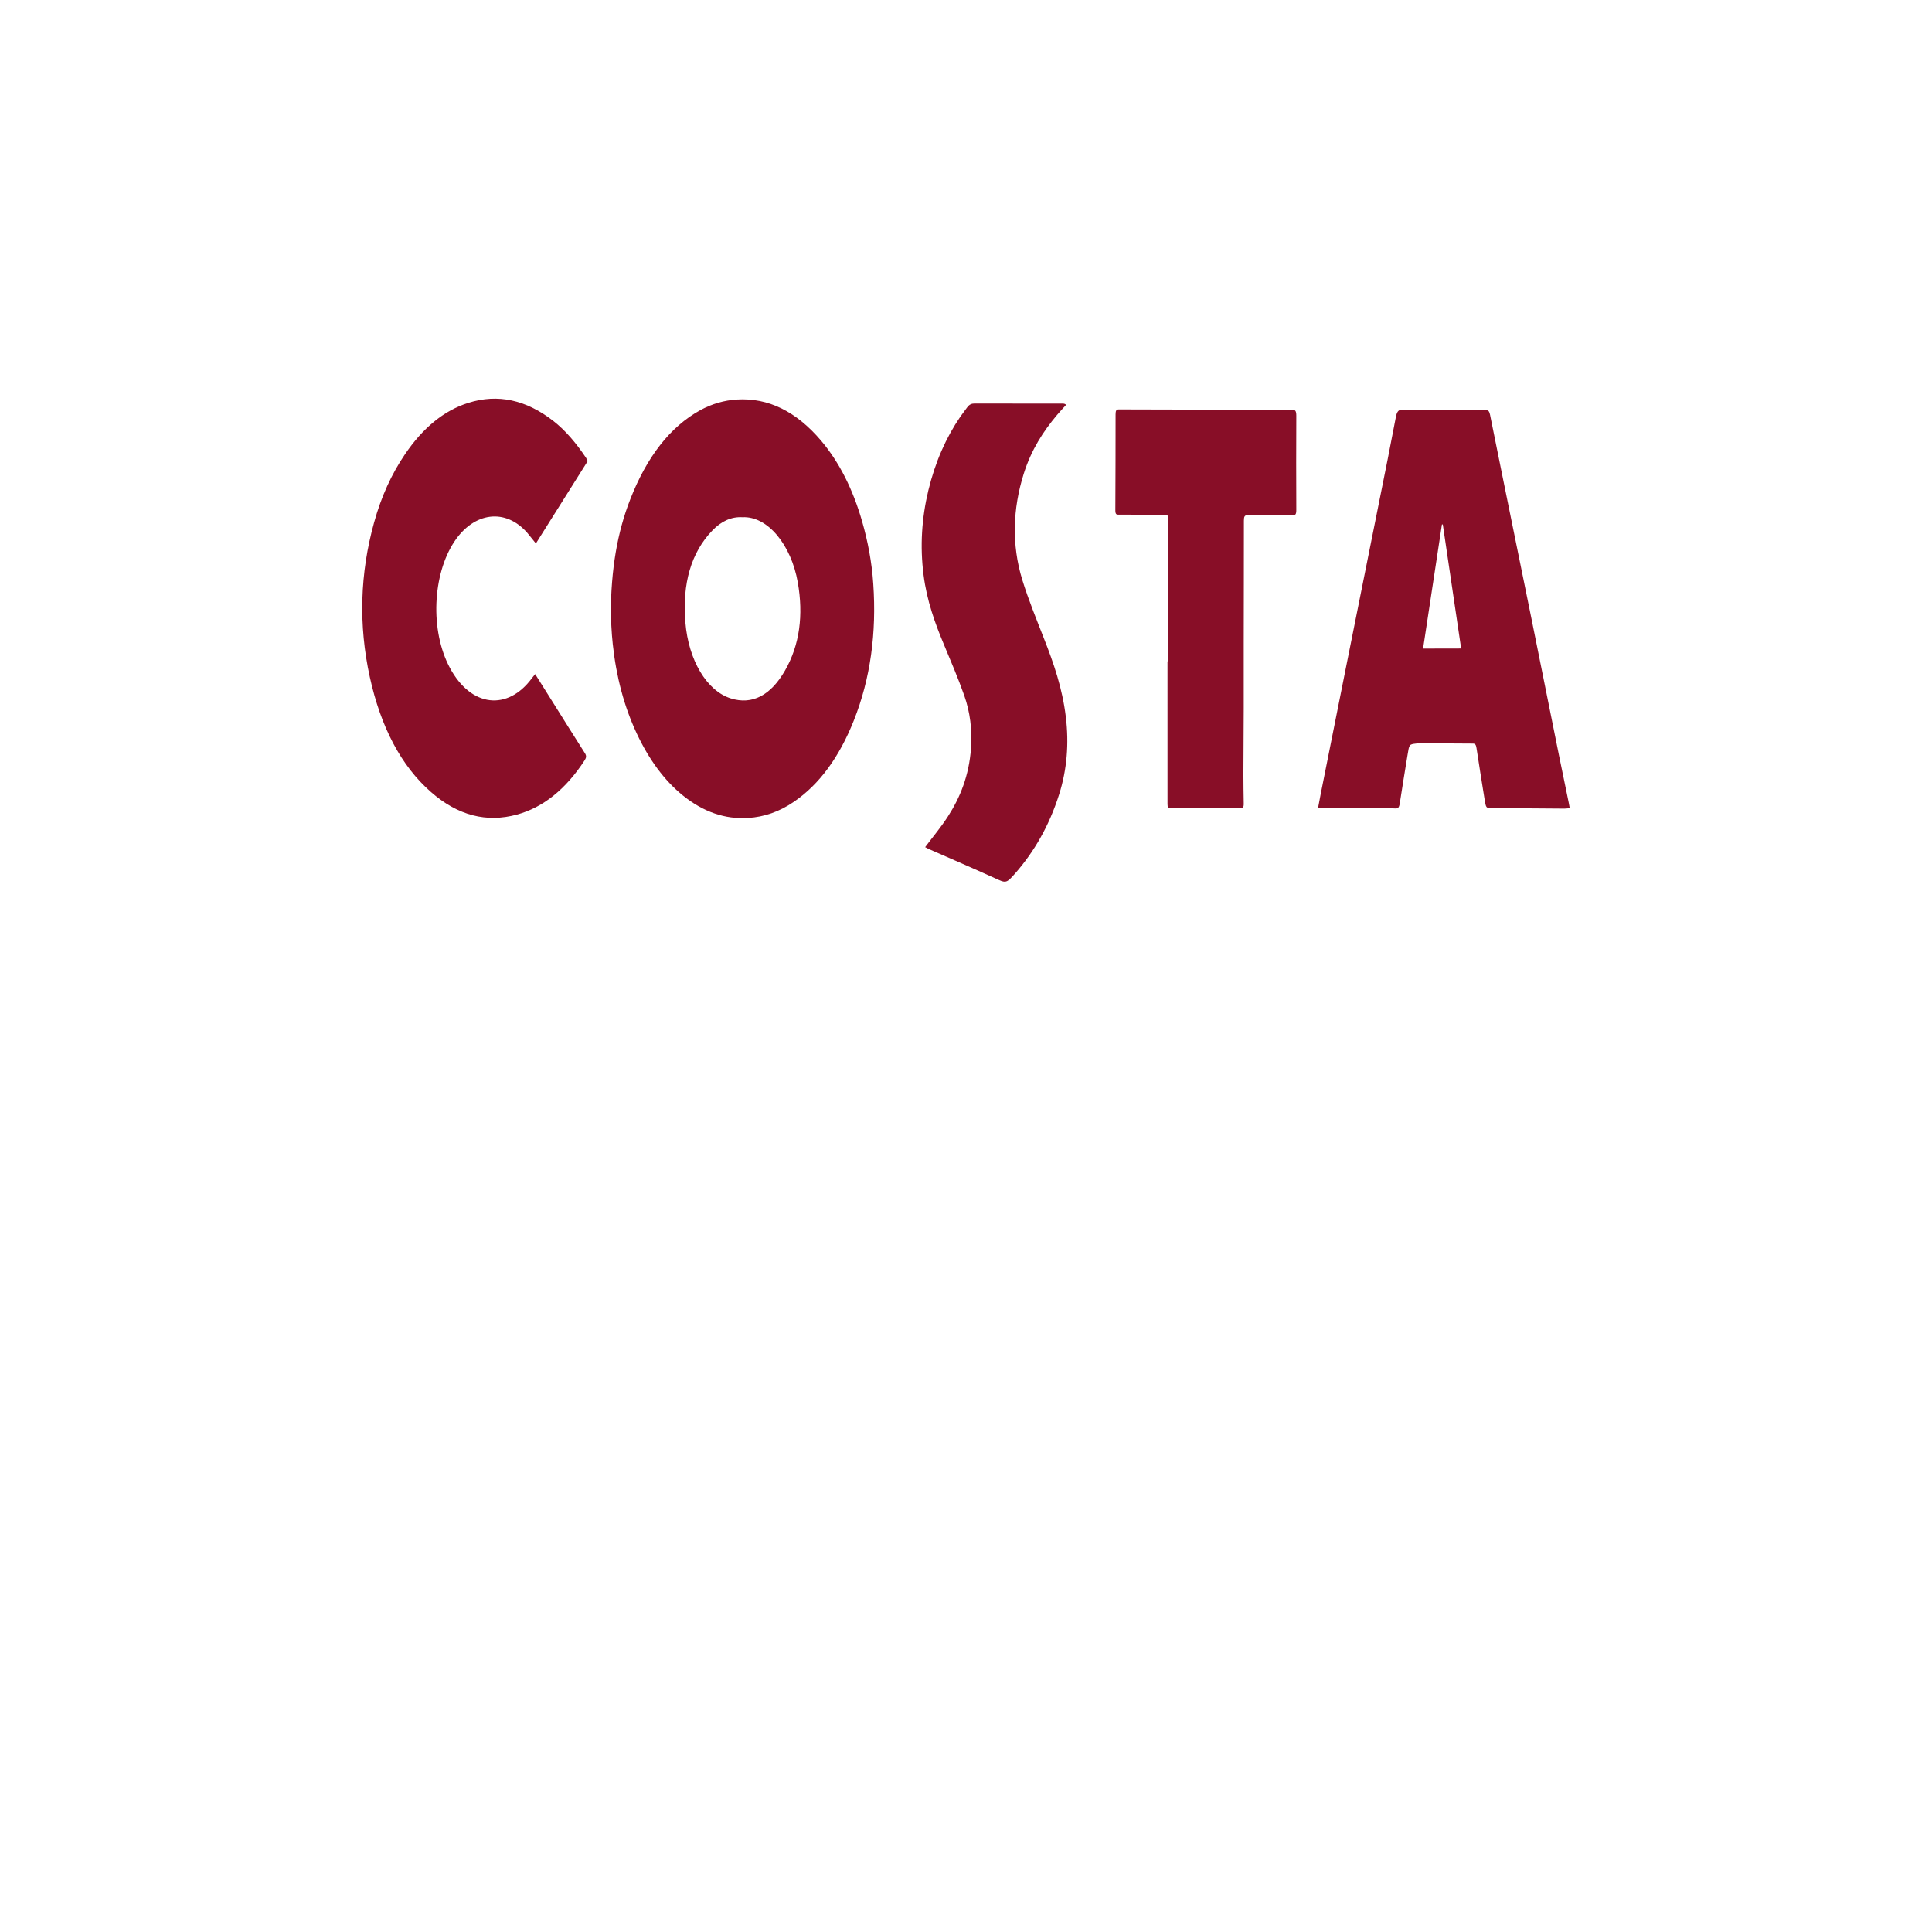 <?xml version="1.0" encoding="UTF-8" standalone="no"?>
<svg
   viewBox="0 0 24 24"
   width="24pt"
   height="24pt"
   version="1.1"
   id="svg534"
   sodipodi:docname="costalogosvg.svg"
   xml:space="preserve"
   inkscape:version="1.2.2 (732a01da63, 2022-12-09)"
   xmlns:inkscape="http://www.inkscape.org/namespaces/inkscape"
   xmlns:sodipodi="http://sodipodi.sourceforge.net/DTD/sodipodi-0.dtd"
   xmlns="http://www.w3.org/2000/svg"
   xmlns:svg="http://www.w3.org/2000/svg"><defs
     id="defs538" /><sodipodi:namedview
     id="namedview536"
     pagecolor="#ffffff"
     bordercolor="#000000"
     borderopacity="0.25"
     inkscape:showpageshadow="2"
     inkscape:pageopacity="0.0"
     inkscape:pagecheckerboard="0"
     inkscape:deskcolor="#d1d1d1"
     inkscape:document-units="pt"
     showgrid="false"
     inkscape:zoom="13.015625"
     inkscape:cx="-4.4945978"
     inkscape:cy="17.939976"
     inkscape:window-width="1920"
     inkscape:window-height="991"
     inkscape:window-x="334"
     inkscape:window-y="1431"
     inkscape:window-maximized="1"
     inkscape:current-layer="svg534" /><style
     id="style2">.st0{fill:#880e27}</style><path
     class="st0"
     d="M 7.587,7.633 C 7.59,7.073 7.667,6.615 7.831,6.198 8.035,5.677 8.323,5.302 8.7,5.095 8.846,5.016 8.997,4.973 9.153,4.963 9.543,4.939 9.891,5.111 10.199,5.473 c 0.226,0.267 0.396,0.604 0.511,1.005 0.071,0.248 0.12,0.505 0.138,0.774 0.042,0.608 -0.034,1.178 -0.243,1.702 C 10.425,9.406 10.178,9.745 9.862,9.96 9.682,10.084 9.491,10.149 9.293,10.161 9.006,10.179 8.736,10.086 8.482,9.881 8.251,9.694 8.061,9.434 7.909,9.11 7.753,8.776 7.655,8.406 7.612,8.002 7.596,7.858 7.592,7.709 7.587,7.633 Z M 9.222,6.425 C 9.086,6.417 8.96,6.474 8.849,6.59 8.585,6.864 8.474,7.249 8.514,7.731 8.552,8.2 8.779,8.583 9.079,8.676 9.344,8.759 9.574,8.639 9.752,8.329 9.934,8.012 9.982,7.64 9.91,7.233 9.829,6.772 9.539,6.409 9.222,6.425 Z m 7.151,3.614 c 0.013,-0.067 0.023,-0.124 0.034,-0.179 0.112,-0.563 0.225,-1.125 0.337,-1.688 0.131,-0.654 0.262,-1.307 0.393,-1.962 0.069,-0.342 0.138,-0.685 0.203,-1.029 0.013,-0.065 0.031,-0.092 0.077,-0.091 0.349,0.005 0.698,0.006 1.047,0.006 0.03,0 0.038,0.022 0.046,0.057 0.053,0.263 0.106,0.525 0.159,0.786 0.118,0.583 0.237,1.166 0.356,1.749 0.114,0.566 0.228,1.133 0.342,1.699 0.04,0.197 0.081,0.393 0.121,0.588 0.004,0.018 0.007,0.038 0.012,0.065 -0.025,0.001 -0.046,0.005 -0.066,0.005 -0.3,-0.002 -0.6,-0.005 -0.9,-0.006 -0.074,0 -0.074,0 -0.092,-0.11 -0.034,-0.212 -0.068,-0.423 -0.1,-0.635 -0.006,-0.042 -0.017,-0.057 -0.045,-0.057 -0.222,0 -0.445,-0.004 -0.668,-0.005 -0.014,0 -0.026,0.004 -0.04,0.005 -0.083,0.01 -0.083,0.01 -0.103,0.136 -0.033,0.203 -0.067,0.406 -0.098,0.61 -0.008,0.05 -0.022,0.062 -0.055,0.06 -0.094,-0.006 -0.189,-0.005 -0.284,-0.006 z m 1.778,-1.983 c -0.077,-0.521 -0.153,-1.032 -0.228,-1.542 -0.004,0.001 -0.007,0.001 -0.011,0.002 -0.078,0.512 -0.156,1.024 -0.234,1.541 0.159,-0.001 0.313,-0.001 0.473,-0.001 z M 7.301,5.727 C 7.085,6.071 6.871,6.41 6.657,6.751 6.619,6.705 6.586,6.661 6.55,6.619 6.278,6.308 5.887,6.361 5.644,6.728 5.374,7.135 5.339,7.832 5.589,8.297 c 0.265,0.493 0.72,0.534 1.019,0.127 0.012,-0.016 0.025,-0.031 0.04,-0.05 0.073,0.116 0.144,0.23 0.216,0.344 0.134,0.213 0.266,0.426 0.401,0.637 0.023,0.035 0.018,0.057 -0.002,0.089 C 7.029,9.804 6.748,10.03 6.422,10.119 6.045,10.222 5.688,10.132 5.354,9.839 4.982,9.514 4.73,9.03 4.594,8.411 4.452,7.764 4.472,7.119 4.647,6.491 4.736,6.168 4.866,5.885 5.031,5.643 5.252,5.317 5.514,5.1 5.817,5.005 c 0.368,-0.117 0.72,-0.037 1.055,0.223 0.153,0.119 0.287,0.278 0.409,0.461 0.006,0.01 0.011,0.021 0.02,0.039 z M 11.493,10.523 c 0.098,-0.131 0.196,-0.246 0.282,-0.38 0.152,-0.235 0.262,-0.506 0.287,-0.845 0.017,-0.232 -0.012,-0.454 -0.083,-0.656 C 11.903,8.425 11.814,8.22 11.728,8.012 11.615,7.742 11.514,7.464 11.473,7.144 11.427,6.784 11.45,6.436 11.532,6.093 11.618,5.738 11.752,5.436 11.93,5.176 c 0.028,-0.04 0.058,-0.078 0.086,-0.117 0.025,-0.034 0.054,-0.046 0.087,-0.046 0.366,0.001 0.733,0.001 1.099,0.001 0.013,0 0.026,0.001 0.042,0.015 -0.038,0.042 -0.076,0.082 -0.113,0.126 -0.17,0.202 -0.32,0.431 -0.414,0.731 -0.136,0.433 -0.152,0.878 -0.018,1.316 0.078,0.253 0.177,0.492 0.27,0.731 0.12,0.305 0.228,0.616 0.271,0.971 0.041,0.335 0.014,0.657 -0.083,0.964 -0.126,0.397 -0.313,0.714 -0.542,0.977 -0.118,0.135 -0.118,0.127 -0.261,0.062 -0.273,-0.124 -0.547,-0.242 -0.821,-0.362 -0.012,-0.007 -0.027,-0.016 -0.042,-0.022 z m 3.016,-2.307 c 0,-0.566 0.002,-1.133 -8e-4,-1.7 -7.99e-4,-0.141 0.014,-0.121 -0.078,-0.122 -0.178,-0.001 -0.354,-0.001 -0.532,-0.001 -0.024,0 -0.043,0.002 -0.043,-0.053 0.002,-0.397 0.003,-0.795 0.003,-1.192 0,-0.049 0.01,-0.062 0.042,-0.062 0.718,0.002 1.436,0.004 2.154,0.004 0.038,0 0.049,0.017 0.049,0.076 -0.002,0.389 -0.002,0.778 0,1.168 0,0.055 -0.011,0.068 -0.046,0.068 -0.186,-0.002 -0.373,0 -0.56,-0.002 -0.035,0 -0.045,0.015 -0.045,0.068 8e-4,0.505 -0.002,1.01 -0.002,1.517 0,0.272 8e-4,0.542 0,0.813 -7.99e-4,0.273 -0.003,0.545 -0.004,0.819 0,0.12 0.002,0.24 0.004,0.361 0.002,0.049 -0.01,0.062 -0.042,0.062 -0.248,-0.003 -0.496,-0.004 -0.744,-0.005 -0.042,0 -0.086,0.001 -0.128,0.004 -0.024,0.001 -0.033,-0.011 -0.033,-0.049 8e-4,-0.385 0,-0.771 0,-1.156 V 8.216 Z"
     id="path4"
     style="stroke-width:0.01" /></svg>

